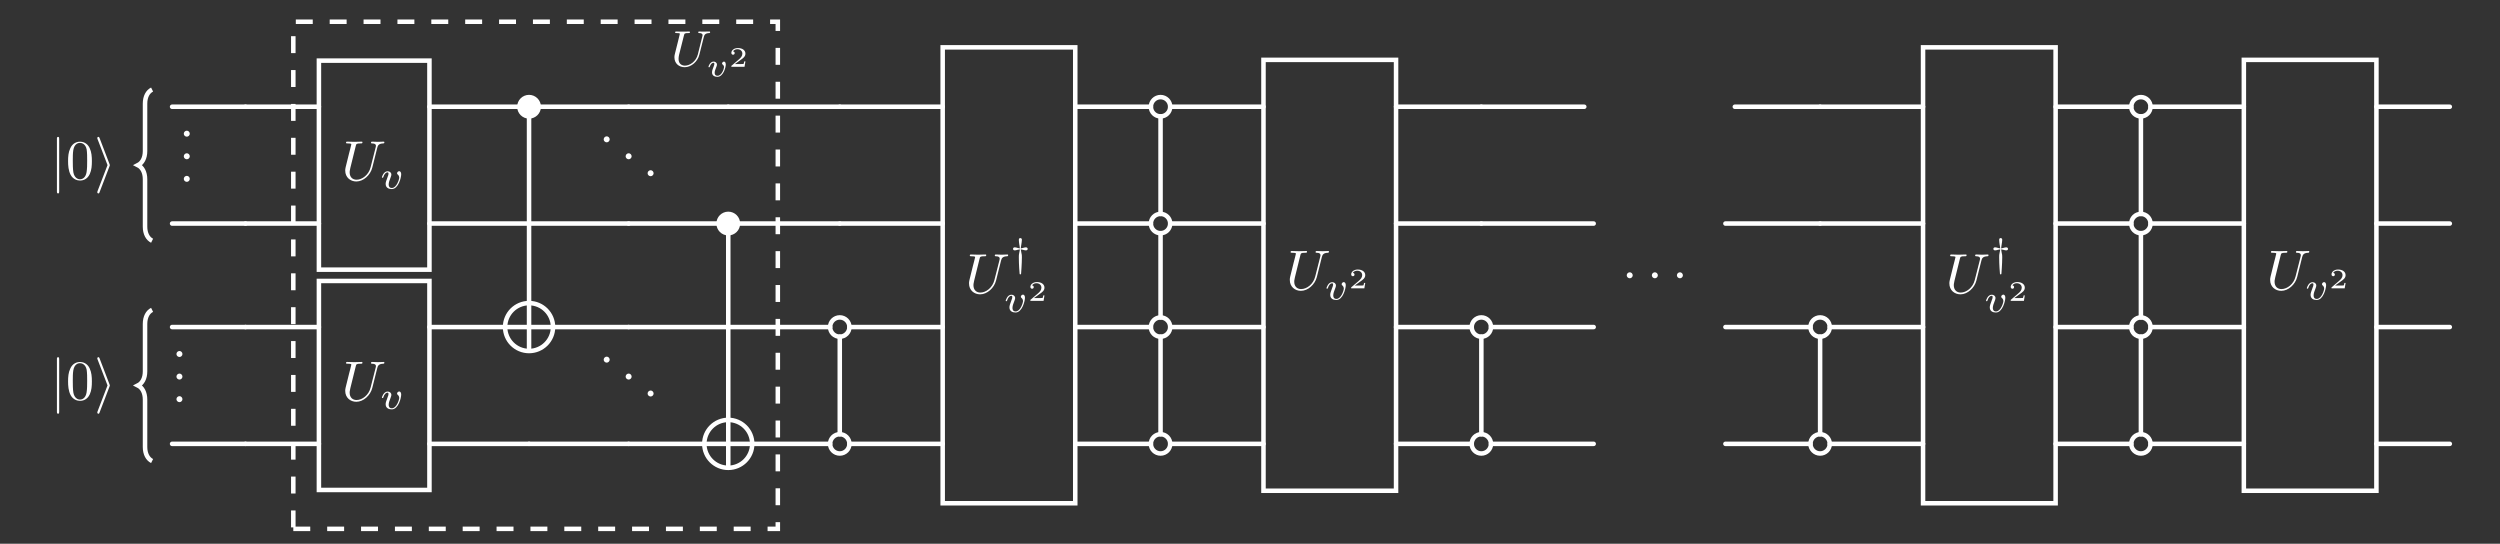 <?xml version="1.0" encoding="UTF-8" standalone="no"?>
<svg
   width="397.045pt"
   height="86.35pt"
   viewBox="0 0 397.045 86.35"
   version="1.2"
   id="svg457"
   sodipodi:docname="circuit_white.svg"
   inkscape:version="1.1.2 (0a00cf5339, 2022-02-04)"
   xmlns:inkscape="http://www.inkscape.org/namespaces/inkscape"
   xmlns:sodipodi="http://sodipodi.sourceforge.net/DTD/sodipodi-0.dtd"
   xmlns:xlink="http://www.w3.org/1999/xlink"
   xmlns="http://www.w3.org/2000/svg"
   xmlns:svg="http://www.w3.org/2000/svg">
  <rect x="0" y="0" width="397.045" height="86.35" fill="#333333" stroke="none"/>
  <sodipodi:namedview
     id="namedview459"
     pagecolor="#ffffff"
     bordercolor="#666666"
     borderopacity="1.0"
     inkscape:pageshadow="2"
     inkscape:pageopacity="0.0"
     inkscape:pagecheckerboard="0"
     inkscape:document-units="pt"
     showgrid="false"
     inkscape:zoom="2.6313137"
     inkscape:cx="264.88669"
     inkscape:cy="57.575802"
     inkscape:window-width="1920"
     inkscape:window-height="1016"
     inkscape:window-x="0"
     inkscape:window-y="0"
     inkscape:window-maximized="1"
     inkscape:current-layer="svg457" />
  <defs
     id="defs70">
    <g
       id="g56">
      <symbol
         overflow="visible"
         id="glyph0-0">
        <path
           style="stroke:none;"
           d=""
           id="path2" />
      </symbol>
      <symbol
         overflow="visible"
         id="glyph0-1">
        <path
           style="stroke:none;"
           d="M 1.719 -0.469 C 1.719 -0.734 1.5 -0.953 1.25 -0.953 C 0.984 -0.953 0.766 -0.734 0.766 -0.469 C 0.766 -0.219 0.984 0 1.25 0 C 1.5 0 1.719 -0.219 1.719 -0.469 Z M 1.719 -0.469 "
           id="path5" />
      </symbol>
      <symbol
         overflow="visible"
         id="glyph0-2">
        <path
           style="stroke:none;"
           d="M 4.125 -2.875 C 4.125 -3.594 4.078 -4.312 3.766 -4.969 C 3.359 -5.828 2.625 -5.969 2.25 -5.969 C 1.703 -5.969 1.047 -5.734 0.688 -4.906 C 0.391 -4.281 0.344 -3.594 0.344 -2.875 C 0.344 -2.203 0.391 -1.391 0.75 -0.703 C 1.141 0.016 1.797 0.203 2.234 0.203 C 2.719 0.203 3.406 0.016 3.797 -0.844 C 4.078 -1.469 4.125 -2.156 4.125 -2.875 Z M 2.234 0 C 1.891 0 1.359 -0.219 1.188 -1.078 C 1.094 -1.625 1.094 -2.453 1.094 -2.984 C 1.094 -3.547 1.094 -4.141 1.172 -4.625 C 1.344 -5.688 2.016 -5.781 2.234 -5.781 C 2.531 -5.781 3.125 -5.609 3.297 -4.734 C 3.375 -4.219 3.375 -3.547 3.375 -2.984 C 3.375 -2.312 3.375 -1.688 3.281 -1.125 C 3.141 -0.266 2.641 0 2.234 0 Z M 2.234 0 "
           id="path8" />
      </symbol>
      <symbol
         overflow="visible"
         id="glyph1-0">
        <path
           style="stroke:none;"
           d=""
           id="path11" />
      </symbol>
      <symbol
         overflow="visible"
         id="glyph1-1">
        <path
           style="stroke:none;"
           d="M 1.422 -6.406 C 1.422 -6.562 1.422 -6.734 1.25 -6.734 C 1.062 -6.734 1.062 -6.562 1.062 -6.406 L 1.062 1.922 C 1.062 2.078 1.062 2.25 1.25 2.25 C 1.422 2.25 1.422 2.078 1.422 1.922 Z M 1.422 -6.406 "
           id="path14" />
      </symbol>
      <symbol
         overflow="visible"
         id="glyph1-2">
        <path
           style="stroke:none;"
           d="M 2.453 -2.094 C 2.5 -2.203 2.5 -2.219 2.5 -2.25 C 2.5 -2.266 2.5 -2.281 2.453 -2.391 L 0.875 -6.516 C 0.828 -6.672 0.766 -6.734 0.672 -6.734 C 0.578 -6.734 0.5 -6.641 0.5 -6.547 C 0.5 -6.516 0.5 -6.5 0.531 -6.406 L 2.125 -2.25 L 0.531 1.906 C 0.5 2 0.5 2.016 0.5 2.062 C 0.5 2.156 0.578 2.25 0.672 2.25 C 0.797 2.25 0.828 2.156 0.859 2.062 Z M 2.453 -2.094 "
           id="path17" />
      </symbol>
      <symbol
         overflow="visible"
         id="glyph2-0">
        <path
           style="stroke:none;"
           d=""
           id="path20" />
      </symbol>
      <symbol
         overflow="visible"
         id="glyph2-1">
        <path
           style="stroke:none;"
           d="M 5.688 -5.188 C 5.781 -5.547 5.953 -5.828 6.656 -5.844 C 6.703 -5.844 6.812 -5.859 6.812 -6.031 C 6.812 -6.031 6.812 -6.125 6.703 -6.125 C 6.406 -6.125 6.094 -6.094 5.781 -6.094 C 5.484 -6.094 5.141 -6.125 4.859 -6.125 C 4.797 -6.125 4.688 -6.125 4.688 -5.953 C 4.688 -5.844 4.781 -5.844 4.859 -5.844 C 5.359 -5.844 5.469 -5.656 5.469 -5.453 C 5.469 -5.422 5.438 -5.297 5.438 -5.266 L 4.625 -2.062 C 4.328 -0.859 3.297 -0.078 2.391 -0.078 C 1.781 -0.078 1.297 -0.469 1.297 -1.25 C 1.297 -1.266 1.297 -1.547 1.406 -1.953 L 2.266 -5.438 C 2.344 -5.766 2.375 -5.844 3.016 -5.844 C 3.25 -5.844 3.328 -5.844 3.328 -6.031 C 3.328 -6.125 3.234 -6.125 3.203 -6.125 C 2.953 -6.125 2.312 -6.094 2.047 -6.094 C 1.797 -6.094 1.156 -6.125 0.891 -6.125 C 0.828 -6.125 0.719 -6.125 0.719 -5.953 C 0.719 -5.844 0.812 -5.844 0.984 -5.844 C 1 -5.844 1.172 -5.844 1.312 -5.828 C 1.484 -5.812 1.562 -5.797 1.562 -5.688 C 1.562 -5.625 1.469 -5.25 1.406 -5.047 L 1.203 -4.266 C 1.125 -3.906 0.703 -2.219 0.656 -2.047 C 0.594 -1.797 0.594 -1.656 0.594 -1.531 C 0.594 -0.438 1.422 0.203 2.359 0.203 C 3.484 0.203 4.594 -0.812 4.891 -2 Z M 5.688 -5.188 "
           id="path23" />
      </symbol>
      <symbol
         overflow="visible"
         id="glyph3-0">
        <path
           style="stroke:none;"
           d=""
           id="path26" />
      </symbol>
      <symbol
         overflow="visible"
         id="glyph3-1">
        <path
           style="stroke:none;"
           d="M 3.359 -2.281 C 3.359 -2.766 3.062 -2.781 3.047 -2.781 C 2.875 -2.781 2.703 -2.609 2.703 -2.438 C 2.703 -2.344 2.766 -2.281 2.812 -2.25 C 2.922 -2.156 3.047 -2 3.047 -1.75 C 3.047 -1.469 2.625 -0.109 1.875 -0.109 C 1.375 -0.109 1.375 -0.562 1.375 -0.672 C 1.375 -0.969 1.484 -1.312 1.719 -1.891 C 1.766 -2.031 1.797 -2.125 1.797 -2.234 C 1.797 -2.562 1.531 -2.766 1.203 -2.766 C 0.578 -2.766 0.297 -1.906 0.297 -1.812 C 0.297 -1.734 0.391 -1.734 0.406 -1.734 C 0.484 -1.734 0.5 -1.766 0.516 -1.828 C 0.672 -2.344 0.938 -2.594 1.188 -2.594 C 1.297 -2.594 1.344 -2.531 1.344 -2.375 C 1.344 -2.234 1.297 -2.094 1.234 -1.953 C 0.969 -1.25 0.891 -0.984 0.891 -0.766 C 0.891 -0.141 1.375 0.062 1.859 0.062 C 2.922 0.062 3.359 -1.766 3.359 -2.281 Z M 3.359 -2.281 "
           id="path29" />
      </symbol>
      <symbol
         overflow="visible"
         id="glyph4-0">
        <path
           style="stroke:none;"
           d=""
           id="path32" />
      </symbol>
      <symbol
         overflow="visible"
         id="glyph4-1">
        <path
           style="stroke:none;"
           d="M 1.719 -2.625 C 1.812 -2.609 1.875 -2.609 2.062 -2.562 C 2.266 -2.5 2.422 -2.469 2.531 -2.469 C 2.781 -2.469 2.812 -2.656 2.812 -2.703 C 2.812 -2.75 2.781 -2.953 2.531 -2.953 C 2.422 -2.953 2.266 -2.922 2.062 -2.859 C 1.875 -2.812 1.812 -2.797 1.719 -2.781 C 1.734 -3.016 1.781 -3.266 1.812 -3.469 C 1.828 -3.594 1.891 -3.906 1.891 -4.141 C 1.891 -4.328 1.797 -4.422 1.641 -4.422 C 1.516 -4.422 1.406 -4.359 1.406 -4.141 C 1.406 -3.922 1.453 -3.609 1.484 -3.391 C 1.5 -3.328 1.562 -3.016 1.562 -2.781 C 1.469 -2.797 1.406 -2.812 1.219 -2.859 C 1.031 -2.922 0.875 -2.953 0.75 -2.953 C 0.516 -2.953 0.484 -2.766 0.484 -2.703 C 0.484 -2.656 0.516 -2.469 0.75 -2.469 C 0.875 -2.469 1.031 -2.5 1.219 -2.562 C 1.406 -2.609 1.469 -2.609 1.562 -2.625 C 1.562 -2.469 1.516 -2.266 1.484 -2.141 C 1.406 -1.75 1.406 -1.703 1.406 -1.375 C 1.406 -0.156 1.516 1.125 1.531 1.25 C 1.547 1.312 1.562 1.344 1.641 1.344 C 1.734 1.344 1.75 1.312 1.766 1.219 C 1.766 1.219 1.812 0.672 1.828 0.281 C 1.859 -0.266 1.891 -0.828 1.891 -1.375 C 1.891 -1.703 1.891 -1.75 1.797 -2.141 C 1.797 -2.219 1.734 -2.469 1.719 -2.625 Z M 1.719 -2.625 "
           id="path35" />
      </symbol>
      <symbol
         overflow="visible"
         id="glyph5-0">
        <path
           style="stroke:none;"
           d=""
           id="path38" />
      </symbol>
      <symbol
         overflow="visible"
         id="glyph5-1">
        <path
           style="stroke:none;"
           d="M 2.641 -0.859 L 2.453 -0.859 C 2.438 -0.781 2.391 -0.5 2.328 -0.453 C 2.281 -0.438 1.906 -0.438 1.844 -0.438 L 0.969 -0.438 C 1.266 -0.656 1.594 -0.906 1.859 -1.078 C 2.266 -1.359 2.641 -1.625 2.641 -2.094 C 2.641 -2.672 2.094 -2.984 1.453 -2.984 C 0.859 -2.984 0.406 -2.641 0.406 -2.203 C 0.406 -1.969 0.609 -1.922 0.672 -1.922 C 0.797 -1.922 0.938 -2 0.938 -2.188 C 0.938 -2.344 0.812 -2.438 0.672 -2.453 C 0.797 -2.656 1.062 -2.797 1.359 -2.797 C 1.797 -2.797 2.156 -2.531 2.156 -2.094 C 2.156 -1.719 1.906 -1.422 1.562 -1.141 L 0.469 -0.203 C 0.422 -0.172 0.406 -0.172 0.406 -0.141 L 0.406 0 L 2.5 0 Z M 2.641 -0.859 "
           id="path41" />
      </symbol>
      <symbol
         overflow="visible"
         id="glyph6-0">
        <path
           style="stroke:none;"
           d=""
           id="path44" />
      </symbol>
      <symbol
         overflow="visible"
         id="glyph6-1">
        <path
           style="stroke:none;"
           d="M 5.234 -4.641 C 5.312 -4.969 5.469 -5.234 6.094 -5.25 C 6.141 -5.25 6.234 -5.266 6.234 -5.406 C 6.234 -5.469 6.188 -5.5 6.125 -5.5 C 5.953 -5.5 5.5 -5.484 5.328 -5.484 C 5.125 -5.484 5.109 -5.484 4.906 -5.484 C 4.781 -5.484 4.609 -5.5 4.484 -5.5 C 4.453 -5.5 4.344 -5.5 4.344 -5.359 C 4.344 -5.25 4.438 -5.25 4.484 -5.25 C 4.797 -5.25 5.031 -5.172 5.031 -4.906 C 5.031 -4.875 5 -4.75 5 -4.75 L 4.281 -1.859 C 4 -0.75 3.031 -0.078 2.219 -0.078 C 1.812 -0.078 1.219 -0.297 1.219 -1.141 C 1.219 -1.359 1.25 -1.562 1.297 -1.781 L 2.078 -4.891 C 2.156 -5.188 2.172 -5.25 2.812 -5.25 C 2.938 -5.25 3.031 -5.25 3.031 -5.406 C 3.031 -5.469 2.969 -5.5 2.906 -5.5 L 2.391 -5.484 C 2.156 -5.484 2.141 -5.484 1.875 -5.484 C 1.625 -5.484 1.609 -5.484 1.359 -5.484 C 1.203 -5.5 0.984 -5.5 0.844 -5.5 C 0.797 -5.5 0.672 -5.5 0.672 -5.359 C 0.672 -5.25 0.766 -5.25 0.922 -5.25 C 0.953 -5.25 1.094 -5.25 1.219 -5.234 C 1.375 -5.219 1.422 -5.203 1.422 -5.125 C 1.422 -5.078 1.344 -4.781 1.297 -4.609 L 1.125 -3.906 C 1.047 -3.594 0.656 -2.078 0.625 -1.906 C 0.562 -1.656 0.562 -1.562 0.562 -1.391 C 0.562 -0.453 1.25 0.172 2.203 0.172 C 3.25 0.172 4.266 -0.75 4.516 -1.797 Z M 5.234 -4.641 "
           id="path47" />
      </symbol>
      <symbol
         overflow="visible"
         id="glyph7-0">
        <path
           style="stroke:none;"
           d=""
           id="path50" />
      </symbol>
      <symbol
         overflow="visible"
         id="glyph7-1">
        <path
           style="stroke:none;"
           d="M 3.078 -1.922 C 3.078 -2.312 2.859 -2.375 2.797 -2.375 C 2.641 -2.375 2.484 -2.203 2.484 -2.078 C 2.484 -1.984 2.562 -1.922 2.594 -1.891 C 2.703 -1.812 2.797 -1.688 2.797 -1.484 C 2.797 -1.203 2.406 -0.125 1.781 -0.125 C 1.312 -0.125 1.312 -0.5 1.312 -0.609 C 1.312 -0.828 1.391 -1.078 1.625 -1.656 C 1.656 -1.766 1.672 -1.812 1.672 -1.906 C 1.672 -2.203 1.406 -2.375 1.141 -2.375 C 0.594 -2.375 0.328 -1.656 0.328 -1.547 C 0.328 -1.516 0.344 -1.469 0.422 -1.469 C 0.5 -1.469 0.516 -1.5 0.531 -1.547 C 0.688 -2.062 0.969 -2.188 1.125 -2.188 C 1.219 -2.188 1.266 -2.125 1.266 -2 C 1.266 -1.891 1.188 -1.703 1.141 -1.562 C 0.891 -0.938 0.891 -0.781 0.891 -0.672 C 0.891 -0.094 1.375 0.047 1.75 0.047 C 2.656 0.047 3.078 -1.391 3.078 -1.922 Z M 3.078 -1.922 "
           id="path53" />
      </symbol>
    </g>
    <clipPath
       id="clip1">
      <path
         d="M 80 48 L 88 48 L 88 56 L 80 56 Z M 80 48 "
         id="path58" />
    </clipPath>
    <clipPath
       id="clip2">
      <path
         d="M 87.828 51.941 C 87.828 49.84 86.125 48.137 84.023 48.137 C 81.922 48.137 80.219 49.84 80.219 51.941 C 80.219 54.043 81.922 55.746 84.023 55.746 C 86.125 55.746 87.828 54.043 87.828 51.941 Z M 87.828 51.941 "
         id="path61" />
    </clipPath>
    <clipPath
       id="clip3">
      <path
         d="M 111 66 L 120 66 L 120 75 L 111 75 Z M 111 66 "
         id="path64" />
    </clipPath>
    <clipPath
       id="clip4">
      <path
         d="M 119.465 70.492 C 119.465 68.391 117.762 66.688 115.66 66.688 C 113.562 66.688 111.859 68.391 111.859 70.492 C 111.859 72.594 113.562 74.297 115.66 74.297 C 117.762 74.297 119.465 72.594 119.465 70.492 Z M 119.465 70.492 "
         id="path67" />
    </clipPath>
  </defs>
  <g
     id="surface2139">
    <path
       style="fill:none;stroke-width:0.797;stroke-linecap:round;stroke-linejoin:miter;stroke:rgb(100%,100%,100%);stroke-opacity:1;stroke-miterlimit:10;"
       d="M -188.017 29.744 L -200.968 29.744 "
       transform="matrix(0.9,0,0,-0.9,208.203,43.723)"
       id="path72" />
    <g
       style="fill:rgb(100%,100%,100%);fill-opacity:1;"
       id="g76">
      <use
         xlink:href="#glyph0-1"
         x="28.422"
         y="21.708"
         id="use74" />
    </g>
    <g
       style="fill:rgb(100%,100%,100%);fill-opacity:1;"
       id="g80">
      <use
         xlink:href="#glyph0-1"
         x="28.422"
         y="25.295"
         id="use78" />
    </g>
    <g
       style="fill:rgb(100%,100%,100%);fill-opacity:1;"
       id="g84">
      <use
         xlink:href="#glyph0-1"
         x="28.422"
         y="28.881"
         id="use82" />
    </g>
    <path
       style="fill:none;stroke-width:0.797;stroke-linecap:round;stroke-linejoin:miter;stroke:rgb(100%,100%,100%);stroke-opacity:1;stroke-miterlimit:10;"
       d="M -175.061 29.744 L -188.017 29.744 "
       transform="matrix(0.9,0,0,-0.9,208.203,43.723)"
       id="path86" />
    <path
       style="fill:none;stroke-width:0.797;stroke-linecap:round;stroke-linejoin:miter;stroke:rgb(100%,100%,100%);stroke-opacity:1;stroke-miterlimit:10;"
       d="M -137.978 28.043 L -137.978 -4.904 "
       transform="matrix(0.9,0,0,-0.9,208.203,43.723)"
       id="path88" />
    <path
       style="fill:none;stroke-width:0.797;stroke-linecap:round;stroke-linejoin:miter;stroke:rgb(100%,100%,100%);stroke-opacity:1;stroke-miterlimit:10;"
       d="M -139.679 29.744 L -155.556 29.744 "
       transform="matrix(0.9,0,0,-0.9,208.203,43.723)"
       id="path90" />
    <path
       style="fill:none;stroke-width:0.797;stroke-linecap:round;stroke-linejoin:miter;stroke:rgb(100%,100%,100%);stroke-opacity:1;stroke-miterlimit:10;"
       d="M -120.404 29.744 L -136.281 29.744 "
       transform="matrix(0.9,0,0,-0.9,208.203,43.723)"
       id="path92" />
    <g
       style="fill:rgb(100%,100%,100%);fill-opacity:1;"
       id="g96">
      <use
         xlink:href="#glyph0-1"
         x="95.11"
         y="22.605"
         id="use94" />
    </g>
    <g
       style="fill:rgb(100%,100%,100%);fill-opacity:1;"
       id="g100">
      <use
         xlink:href="#glyph0-1"
         x="98.597"
         y="25.295"
         id="use98" />
    </g>
    <g
       style="fill:rgb(100%,100%,100%);fill-opacity:1;"
       id="g104">
      <use
         xlink:href="#glyph0-1"
         x="102.085"
         y="27.985"
         id="use102" />
    </g>
    <path
       style="fill:none;stroke-width:0.797;stroke-linecap:round;stroke-linejoin:miter;stroke:rgb(100%,100%,100%);stroke-opacity:1;stroke-miterlimit:10;"
       d="M -102.826 29.744 L -120.404 29.744 "
       transform="matrix(0.9,0,0,-0.9,208.203,43.723)"
       id="path106" />
    <path
       style="fill:none;stroke-width:0.797;stroke-linecap:round;stroke-linejoin:miter;stroke:rgb(100%,100%,100%);stroke-opacity:1;stroke-miterlimit:10;"
       d="M -83.147 29.744 L -102.826 29.744 "
       transform="matrix(0.9,0,0,-0.9,208.203,43.723)"
       id="path108" />
    <path
       style="fill:none;stroke-width:0.797;stroke-linecap:round;stroke-linejoin:miter;stroke:rgb(100%,100%,100%);stroke-opacity:1;stroke-miterlimit:10;"
       d="M -64.987 29.744 L -83.147 29.744 "
       transform="matrix(0.9,0,0,-0.9,208.203,43.723)"
       id="path110" />
    <path
       style="fill:none;stroke-width:0.797;stroke-linecap:round;stroke-linejoin:miter;stroke:rgb(100%,100%,100%);stroke-opacity:1;stroke-miterlimit:10;"
       d="M -26.541 28.043 L -26.541 10.834 "
       transform="matrix(0.9,0,0,-0.9,208.203,43.723)"
       id="path112" />
    <path
       style="fill:none;stroke-width:0.797;stroke-linecap:round;stroke-linejoin:miter;stroke:rgb(100%,100%,100%);stroke-opacity:1;stroke-miterlimit:10;"
       d="M -28.243 29.744 L -41.593 29.744 "
       transform="matrix(0.9,0,0,-0.9,208.203,43.723)"
       id="path114" />
    <path
       style="fill:none;stroke-width:0.797;stroke-linecap:round;stroke-linejoin:miter;stroke:rgb(100%,100%,100%);stroke-opacity:1;stroke-miterlimit:10;"
       d="M -8.377 29.744 L -24.84 29.744 "
       transform="matrix(0.9,0,0,-0.9,208.203,43.723)"
       id="path116" />
    <path
       style="fill:none;stroke-width:0.797;stroke-linecap:round;stroke-linejoin:miter;stroke:rgb(100%,100%,100%);stroke-opacity:1;stroke-miterlimit:10;"
       d="M 30.069 29.744 L 15.017 29.744 "
       transform="matrix(0.9,0,0,-0.9,208.203,43.723)"
       id="path118" />
    <path
       style="fill:none;stroke-width:0.797;stroke-linecap:round;stroke-linejoin:miter;stroke:rgb(100%,100%,100%);stroke-opacity:1;stroke-miterlimit:10;"
       d="M 48.229 29.744 L 30.069 29.744 "
       transform="matrix(0.9,0,0,-0.9,208.203,43.723)"
       id="path120" />
    <path
       style="fill:none;stroke-width:0.797;stroke-linecap:round;stroke-linejoin:miter;stroke:rgb(100%,100%,100%);stroke-opacity:1;stroke-miterlimit:10;"
       d="M 89.848 29.744 L 74.8 29.744 "
       transform="matrix(0.9,0,0,-0.9,208.203,43.723)"
       id="path122" />
    <path
       style="fill:none;stroke-width:0.797;stroke-linecap:round;stroke-linejoin:miter;stroke:rgb(100%,100%,100%);stroke-opacity:1;stroke-miterlimit:10;"
       d="M 108.012 29.744 L 89.848 29.744 "
       transform="matrix(0.9,0,0,-0.9,208.203,43.723)"
       id="path124" />
    <path
       style="fill:none;stroke-width:0.797;stroke-linecap:round;stroke-linejoin:miter;stroke:rgb(100%,100%,100%);stroke-opacity:1;stroke-miterlimit:10;"
       d="M 146.458 28.043 L 146.458 10.834 "
       transform="matrix(0.9,0,0,-0.9,208.203,43.723)"
       id="path126" />
    <path
       style="fill:none;stroke-width:0.797;stroke-linecap:round;stroke-linejoin:miter;stroke:rgb(100%,100%,100%);stroke-opacity:1;stroke-miterlimit:10;"
       d="M 144.757 29.744 L 131.406 29.744 "
       transform="matrix(0.9,0,0,-0.9,208.203,43.723)"
       id="path128" />
    <path
       style="fill:none;stroke-width:0.797;stroke-linecap:round;stroke-linejoin:miter;stroke:rgb(100%,100%,100%);stroke-opacity:1;stroke-miterlimit:10;"
       d="M 164.622 29.744 L 148.159 29.744 "
       transform="matrix(0.9,0,0,-0.9,208.203,43.723)"
       id="path130" />
    <path
       style="fill:none;stroke-width:0.797;stroke-linecap:round;stroke-linejoin:miter;stroke:rgb(100%,100%,100%);stroke-opacity:1;stroke-miterlimit:10;"
       d="M 200.967 29.744 L 188.016 29.744 "
       transform="matrix(0.9,0,0,-0.9,208.203,43.723)"
       id="path132" />
    <path
       style="fill:none;stroke-width:0.797;stroke-linecap:round;stroke-linejoin:miter;stroke:rgb(100%,100%,100%);stroke-opacity:1;stroke-miterlimit:10;"
       d="M -188.017 9.132 L -200.968 9.132 "
       transform="matrix(0.9,0,0,-0.9,208.203,43.723)"
       id="path134" />
    <path
       style="fill:none;stroke-width:0.797;stroke-linecap:round;stroke-linejoin:miter;stroke:rgb(100%,100%,100%);stroke-opacity:1;stroke-miterlimit:10;"
       d="M -175.061 9.132 L -188.017 9.132 "
       transform="matrix(0.9,0,0,-0.9,208.203,43.723)"
       id="path136" />
    <path
       style="fill:none;stroke-width:0.797;stroke-linecap:round;stroke-linejoin:miter;stroke:rgb(100%,100%,100%);stroke-opacity:1;stroke-miterlimit:10;"
       d="M -137.978 9.132 L -155.556 9.132 "
       transform="matrix(0.9,0,0,-0.9,208.203,43.723)"
       id="path138" />
    <path
       style="fill:none;stroke-width:0.797;stroke-linecap:round;stroke-linejoin:miter;stroke:rgb(100%,100%,100%);stroke-opacity:1;stroke-miterlimit:10;"
       d="M -120.404 9.132 L -137.978 9.132 "
       transform="matrix(0.9,0,0,-0.9,208.203,43.723)"
       id="path140" />
    <path
       style="fill:none;stroke-width:0.797;stroke-linecap:round;stroke-linejoin:miter;stroke:rgb(100%,100%,100%);stroke-opacity:1;stroke-miterlimit:10;"
       d="M -102.826 7.431 L -102.826 -25.516 "
       transform="matrix(0.9,0,0,-0.9,208.203,43.723)"
       id="path142" />
    <path
       style="fill:none;stroke-width:0.797;stroke-linecap:round;stroke-linejoin:miter;stroke:rgb(100%,100%,100%);stroke-opacity:1;stroke-miterlimit:10;"
       d="M -104.527 9.132 L -120.404 9.132 "
       transform="matrix(0.9,0,0,-0.9,208.203,43.723)"
       id="path144" />
    <path
       style="fill:none;stroke-width:0.797;stroke-linecap:round;stroke-linejoin:miter;stroke:rgb(100%,100%,100%);stroke-opacity:1;stroke-miterlimit:10;"
       d="M -83.147 9.132 L -101.125 9.132 "
       transform="matrix(0.9,0,0,-0.9,208.203,43.723)"
       id="path146" />
    <path
       style="fill:none;stroke-width:0.797;stroke-linecap:round;stroke-linejoin:miter;stroke:rgb(100%,100%,100%);stroke-opacity:1;stroke-miterlimit:10;"
       d="M -64.987 9.132 L -83.147 9.132 "
       transform="matrix(0.9,0,0,-0.9,208.203,43.723)"
       id="path148" />
    <path
       style="fill:none;stroke-width:0.797;stroke-linecap:round;stroke-linejoin:miter;stroke:rgb(100%,100%,100%);stroke-opacity:1;stroke-miterlimit:10;"
       d="M -26.541 7.431 L -26.541 -7.43 "
       transform="matrix(0.9,0,0,-0.9,208.203,43.723)"
       id="path150" />
    <path
       style="fill:none;stroke-width:0.797;stroke-linecap:round;stroke-linejoin:miter;stroke:rgb(100%,100%,100%);stroke-opacity:1;stroke-miterlimit:10;"
       d="M -28.243 9.132 L -41.593 9.132 "
       transform="matrix(0.9,0,0,-0.9,208.203,43.723)"
       id="path152" />
    <path
       style="fill:none;stroke-width:0.797;stroke-linecap:round;stroke-linejoin:miter;stroke:rgb(100%,100%,100%);stroke-opacity:1;stroke-miterlimit:10;"
       d="M -8.377 9.132 L -24.84 9.132 "
       transform="matrix(0.9,0,0,-0.9,208.203,43.723)"
       id="path154" />
    <path
       style="fill:none;stroke-width:0.797;stroke-linecap:round;stroke-linejoin:miter;stroke:rgb(100%,100%,100%);stroke-opacity:1;stroke-miterlimit:10;"
       d="M 30.069 9.132 L 15.017 9.132 "
       transform="matrix(0.9,0,0,-0.9,208.203,43.723)"
       id="path156" />
    <path
       style="fill:none;stroke-width:0.797;stroke-linecap:round;stroke-linejoin:miter;stroke:rgb(100%,100%,100%);stroke-opacity:1;stroke-miterlimit:10;"
       d="M 49.891 9.132 L 30.069 9.132 "
       transform="matrix(0.9,0,0,-0.9,208.203,43.723)"
       id="path158" />
    <path
       style="fill:none;stroke-width:0.797;stroke-linecap:round;stroke-linejoin:miter;stroke:rgb(100%,100%,100%);stroke-opacity:1;stroke-miterlimit:10;"
       d="M 89.848 9.132 L 73.138 9.132 "
       transform="matrix(0.9,0,0,-0.9,208.203,43.723)"
       id="path160" />
    <path
       style="fill:none;stroke-width:0.797;stroke-linecap:round;stroke-linejoin:miter;stroke:rgb(100%,100%,100%);stroke-opacity:1;stroke-miterlimit:10;"
       d="M 108.012 9.132 L 89.848 9.132 "
       transform="matrix(0.9,0,0,-0.9,208.203,43.723)"
       id="path162" />
    <path
       style="fill:none;stroke-width:0.797;stroke-linecap:round;stroke-linejoin:miter;stroke:rgb(100%,100%,100%);stroke-opacity:1;stroke-miterlimit:10;"
       d="M 146.458 7.431 L 146.458 -7.43 "
       transform="matrix(0.9,0,0,-0.9,208.203,43.723)"
       id="path164" />
    <path
       style="fill:none;stroke-width:0.797;stroke-linecap:round;stroke-linejoin:miter;stroke:rgb(100%,100%,100%);stroke-opacity:1;stroke-miterlimit:10;"
       d="M 144.757 9.132 L 131.406 9.132 "
       transform="matrix(0.9,0,0,-0.9,208.203,43.723)"
       id="path166" />
    <path
       style="fill:none;stroke-width:0.797;stroke-linecap:round;stroke-linejoin:miter;stroke:rgb(100%,100%,100%);stroke-opacity:1;stroke-miterlimit:10;"
       d="M 164.622 9.132 L 148.159 9.132 "
       transform="matrix(0.9,0,0,-0.9,208.203,43.723)"
       id="path168" />
    <path
       style="fill:none;stroke-width:0.797;stroke-linecap:round;stroke-linejoin:miter;stroke:rgb(100%,100%,100%);stroke-opacity:1;stroke-miterlimit:10;"
       d="M 200.967 9.132 L 188.016 9.132 "
       transform="matrix(0.9,0,0,-0.9,208.203,43.723)"
       id="path170" />
    <path
       style="fill:none;stroke-width:0.797;stroke-linecap:round;stroke-linejoin:miter;stroke:rgb(100%,100%,100%);stroke-opacity:1;stroke-miterlimit:10;"
       d="M -188.017 -9.131 L -200.968 -9.131 "
       transform="matrix(0.9,0,0,-0.9,208.203,43.723)"
       id="path172" />
    <g
       style="fill:rgb(100%,100%,100%);fill-opacity:1;"
       id="g176">
      <use
         xlink:href="#glyph0-1"
         x="27.257"
         y="56.697"
         id="use174" />
    </g>
    <g
       style="fill:rgb(100%,100%,100%);fill-opacity:1;"
       id="g180">
      <use
         xlink:href="#glyph0-1"
         x="27.257"
         y="60.283"
         id="use178" />
    </g>
    <g
       style="fill:rgb(100%,100%,100%);fill-opacity:1;"
       id="g184">
      <use
         xlink:href="#glyph0-1"
         x="27.257"
         y="63.87"
         id="use182" />
    </g>
    <path
       style="fill:none;stroke-width:0.797;stroke-linecap:round;stroke-linejoin:miter;stroke:rgb(100%,100%,100%);stroke-opacity:1;stroke-miterlimit:10;"
       d="M -175.061 -9.131 L -188.017 -9.131 "
       transform="matrix(0.9,0,0,-0.9,208.203,43.723)"
       id="path186" />
    <path
       style="fill:none;stroke-width:0.797;stroke-linecap:round;stroke-linejoin:miter;stroke:rgb(100%,100%,100%);stroke-opacity:1;stroke-miterlimit:10;"
       d="M -142.205 -9.131 L -155.556 -9.131 "
       transform="matrix(0.9,0,0,-0.9,208.203,43.723)"
       id="path188" />
    <path
       style="fill:none;stroke-width:0.797;stroke-linecap:round;stroke-linejoin:miter;stroke:rgb(100%,100%,100%);stroke-opacity:1;stroke-miterlimit:10;"
       d="M -120.404 -9.131 L -133.755 -9.131 "
       transform="matrix(0.9,0,0,-0.9,208.203,43.723)"
       id="path190" />
    <g
       style="fill:rgb(100%,100%,100%);fill-opacity:1;"
       id="g194">
      <use
         xlink:href="#glyph0-1"
         x="95.11"
         y="57.594"
         id="use192" />
    </g>
    <g
       style="fill:rgb(100%,100%,100%);fill-opacity:1;"
       id="g198">
      <use
         xlink:href="#glyph0-1"
         x="98.597"
         y="60.283"
         id="use196" />
    </g>
    <g
       style="fill:rgb(100%,100%,100%);fill-opacity:1;"
       id="g202">
      <use
         xlink:href="#glyph0-1"
         x="102.085"
         y="62.973"
         id="use200" />
    </g>
    <path
       style="fill:none;stroke-width:0.797;stroke-linecap:round;stroke-linejoin:miter;stroke:rgb(100%,100%,100%);stroke-opacity:1;stroke-miterlimit:10;"
       d="M -102.826 -9.131 L -120.404 -9.131 "
       transform="matrix(0.9,0,0,-0.9,208.203,43.723)"
       id="path204" />
    <path
       style="fill:none;stroke-width:0.797;stroke-linecap:round;stroke-linejoin:miter;stroke:rgb(100%,100%,100%);stroke-opacity:1;stroke-miterlimit:10;"
       d="M -83.147 -10.833 L -83.147 -28.042 "
       transform="matrix(0.9,0,0,-0.9,208.203,43.723)"
       id="path206" />
    <path
       style="fill:none;stroke-width:0.797;stroke-linecap:round;stroke-linejoin:miter;stroke:rgb(100%,100%,100%);stroke-opacity:1;stroke-miterlimit:10;"
       d="M -84.849 -9.131 L -102.826 -9.131 "
       transform="matrix(0.9,0,0,-0.9,208.203,43.723)"
       id="path208" />
    <path
       style="fill:none;stroke-width:0.797;stroke-linecap:round;stroke-linejoin:miter;stroke:rgb(100%,100%,100%);stroke-opacity:1;stroke-miterlimit:10;"
       d="M -64.987 -9.131 L -81.45 -9.131 "
       transform="matrix(0.9,0,0,-0.9,208.203,43.723)"
       id="path210" />
    <path
       style="fill:none;stroke-width:0.797;stroke-linecap:round;stroke-linejoin:miter;stroke:rgb(100%,100%,100%);stroke-opacity:1;stroke-miterlimit:10;"
       d="M -26.541 -10.833 L -26.541 -28.042 "
       transform="matrix(0.9,0,0,-0.9,208.203,43.723)"
       id="path212" />
    <path
       style="fill:none;stroke-width:0.797;stroke-linecap:round;stroke-linejoin:miter;stroke:rgb(100%,100%,100%);stroke-opacity:1;stroke-miterlimit:10;"
       d="M -28.243 -9.131 L -41.593 -9.131 "
       transform="matrix(0.9,0,0,-0.9,208.203,43.723)"
       id="path214" />
    <path
       style="fill:none;stroke-width:0.797;stroke-linecap:round;stroke-linejoin:miter;stroke:rgb(100%,100%,100%);stroke-opacity:1;stroke-miterlimit:10;"
       d="M -8.377 -9.131 L -24.84 -9.131 "
       transform="matrix(0.9,0,0,-0.9,208.203,43.723)"
       id="path216" />
    <path
       style="fill:none;stroke-width:0.797;stroke-linecap:round;stroke-linejoin:miter;stroke:rgb(100%,100%,100%);stroke-opacity:1;stroke-miterlimit:10;"
       d="M 30.069 -10.833 L 30.069 -28.042 "
       transform="matrix(0.9,0,0,-0.9,208.203,43.723)"
       id="path218" />
    <path
       style="fill:none;stroke-width:0.797;stroke-linecap:round;stroke-linejoin:miter;stroke:rgb(100%,100%,100%);stroke-opacity:1;stroke-miterlimit:10;"
       d="M 28.368 -9.131 L 15.017 -9.131 "
       transform="matrix(0.9,0,0,-0.9,208.203,43.723)"
       id="path220" />
    <path
       style="fill:none;stroke-width:0.797;stroke-linecap:round;stroke-linejoin:miter;stroke:rgb(100%,100%,100%);stroke-opacity:1;stroke-miterlimit:10;"
       d="M 49.891 -9.131 L 31.77 -9.131 "
       transform="matrix(0.9,0,0,-0.9,208.203,43.723)"
       id="path222" />
    <path
       style="fill:none;stroke-width:0.797;stroke-linecap:round;stroke-linejoin:miter;stroke:rgb(100%,100%,100%);stroke-opacity:1;stroke-miterlimit:10;"
       d="M 89.848 -10.833 L 89.848 -28.042 "
       transform="matrix(0.9,0,0,-0.9,208.203,43.723)"
       id="path224" />
    <path
       style="fill:none;stroke-width:0.797;stroke-linecap:round;stroke-linejoin:miter;stroke:rgb(100%,100%,100%);stroke-opacity:1;stroke-miterlimit:10;"
       d="M 88.146 -9.131 L 73.138 -9.131 "
       transform="matrix(0.9,0,0,-0.9,208.203,43.723)"
       id="path226" />
    <path
       style="fill:none;stroke-width:0.797;stroke-linecap:round;stroke-linejoin:miter;stroke:rgb(100%,100%,100%);stroke-opacity:1;stroke-miterlimit:10;"
       d="M 108.012 -9.131 L 91.549 -9.131 "
       transform="matrix(0.9,0,0,-0.9,208.203,43.723)"
       id="path228" />
    <path
       style="fill:none;stroke-width:0.797;stroke-linecap:round;stroke-linejoin:miter;stroke:rgb(100%,100%,100%);stroke-opacity:1;stroke-miterlimit:10;"
       d="M 146.458 -10.833 L 146.458 -28.042 "
       transform="matrix(0.9,0,0,-0.9,208.203,43.723)"
       id="path230" />
    <path
       style="fill:none;stroke-width:0.797;stroke-linecap:round;stroke-linejoin:miter;stroke:rgb(100%,100%,100%);stroke-opacity:1;stroke-miterlimit:10;"
       d="M 144.757 -9.131 L 131.406 -9.131 "
       transform="matrix(0.9,0,0,-0.9,208.203,43.723)"
       id="path232" />
    <path
       style="fill:none;stroke-width:0.797;stroke-linecap:round;stroke-linejoin:miter;stroke:rgb(100%,100%,100%);stroke-opacity:1;stroke-miterlimit:10;"
       d="M 164.622 -9.131 L 148.159 -9.131 "
       transform="matrix(0.9,0,0,-0.9,208.203,43.723)"
       id="path234" />
    <path
       style="fill:none;stroke-width:0.797;stroke-linecap:round;stroke-linejoin:miter;stroke:rgb(100%,100%,100%);stroke-opacity:1;stroke-miterlimit:10;"
       d="M 200.967 -9.131 L 188.016 -9.131 "
       transform="matrix(0.9,0,0,-0.9,208.203,43.723)"
       id="path236" />
    <path
       style="fill:none;stroke-width:0.797;stroke-linecap:round;stroke-linejoin:miter;stroke:rgb(100%,100%,100%);stroke-opacity:1;stroke-miterlimit:10;"
       d="M -188.017 -29.743 L -200.968 -29.743 "
       transform="matrix(0.9,0,0,-0.9,208.203,43.723)"
       id="path238" />
    <path
       style="fill:none;stroke-width:0.797;stroke-linecap:round;stroke-linejoin:miter;stroke:rgb(100%,100%,100%);stroke-opacity:1;stroke-miterlimit:10;"
       d="M -175.061 -29.743 L -188.017 -29.743 "
       transform="matrix(0.9,0,0,-0.9,208.203,43.723)"
       id="path240" />
    <path
       style="fill:none;stroke-width:0.797;stroke-linecap:round;stroke-linejoin:miter;stroke:rgb(100%,100%,100%);stroke-opacity:1;stroke-miterlimit:10;"
       d="M -137.978 -29.743 L -155.556 -29.743 "
       transform="matrix(0.9,0,0,-0.9,208.203,43.723)"
       id="path242" />
    <path
       style="fill:none;stroke-width:0.797;stroke-linecap:round;stroke-linejoin:miter;stroke:rgb(100%,100%,100%);stroke-opacity:1;stroke-miterlimit:10;"
       d="M -120.404 -29.743 L -137.978 -29.743 "
       transform="matrix(0.9,0,0,-0.9,208.203,43.723)"
       id="path244" />
    <path
       style="fill:none;stroke-width:0.797;stroke-linecap:round;stroke-linejoin:miter;stroke:rgb(100%,100%,100%);stroke-opacity:1;stroke-miterlimit:10;"
       d="M -107.053 -29.743 L -120.404 -29.743 "
       transform="matrix(0.9,0,0,-0.9,208.203,43.723)"
       id="path246" />
    <path
       style="fill:none;stroke-width:0.797;stroke-linecap:round;stroke-linejoin:miter;stroke:rgb(100%,100%,100%);stroke-opacity:1;stroke-miterlimit:10;"
       d="M -84.849 -29.743 L -98.599 -29.743 "
       transform="matrix(0.9,0,0,-0.9,208.203,43.723)"
       id="path248" />
    <path
       style="fill:none;stroke-width:0.797;stroke-linecap:round;stroke-linejoin:miter;stroke:rgb(100%,100%,100%);stroke-opacity:1;stroke-miterlimit:10;"
       d="M -64.987 -29.743 L -81.45 -29.743 "
       transform="matrix(0.9,0,0,-0.9,208.203,43.723)"
       id="path250" />
    <path
       style="fill:none;stroke-width:0.797;stroke-linecap:round;stroke-linejoin:miter;stroke:rgb(100%,100%,100%);stroke-opacity:1;stroke-miterlimit:10;"
       d="M -28.243 -29.743 L -41.593 -29.743 "
       transform="matrix(0.9,0,0,-0.9,208.203,43.723)"
       id="path252" />
    <path
       style="fill:none;stroke-width:0.797;stroke-linecap:round;stroke-linejoin:miter;stroke:rgb(100%,100%,100%);stroke-opacity:1;stroke-miterlimit:10;"
       d="M -8.377 -29.743 L -24.84 -29.743 "
       transform="matrix(0.9,0,0,-0.9,208.203,43.723)"
       id="path254" />
    <path
       style="fill:none;stroke-width:0.797;stroke-linecap:round;stroke-linejoin:miter;stroke:rgb(100%,100%,100%);stroke-opacity:1;stroke-miterlimit:10;"
       d="M 28.368 -29.743 L 15.017 -29.743 "
       transform="matrix(0.9,0,0,-0.9,208.203,43.723)"
       id="path256" />
    <path
       style="fill:none;stroke-width:0.797;stroke-linecap:round;stroke-linejoin:miter;stroke:rgb(100%,100%,100%);stroke-opacity:1;stroke-miterlimit:10;"
       d="M 49.891 -29.743 L 31.77 -29.743 "
       transform="matrix(0.9,0,0,-0.9,208.203,43.723)"
       id="path258" />
    <path
       style="fill:none;stroke-width:0.797;stroke-linecap:round;stroke-linejoin:miter;stroke:rgb(100%,100%,100%);stroke-opacity:1;stroke-miterlimit:10;"
       d="M 88.146 -29.743 L 73.138 -29.743 "
       transform="matrix(0.9,0,0,-0.9,208.203,43.723)"
       id="path260" />
    <path
       style="fill:none;stroke-width:0.797;stroke-linecap:round;stroke-linejoin:miter;stroke:rgb(100%,100%,100%);stroke-opacity:1;stroke-miterlimit:10;"
       d="M 108.012 -29.743 L 91.549 -29.743 "
       transform="matrix(0.9,0,0,-0.9,208.203,43.723)"
       id="path262" />
    <path
       style="fill:none;stroke-width:0.797;stroke-linecap:round;stroke-linejoin:miter;stroke:rgb(100%,100%,100%);stroke-opacity:1;stroke-miterlimit:10;"
       d="M 144.757 -29.743 L 131.406 -29.743 "
       transform="matrix(0.9,0,0,-0.9,208.203,43.723)"
       id="path264" />
    <path
       style="fill:none;stroke-width:0.797;stroke-linecap:round;stroke-linejoin:miter;stroke:rgb(100%,100%,100%);stroke-opacity:1;stroke-miterlimit:10;"
       d="M 164.622 -29.743 L 148.159 -29.743 "
       transform="matrix(0.9,0,0,-0.9,208.203,43.723)"
       id="path266" />
    <path
       style="fill:none;stroke-width:0.797;stroke-linecap:round;stroke-linejoin:miter;stroke:rgb(100%,100%,100%);stroke-opacity:1;stroke-miterlimit:10;"
       d="M 200.967 -29.743 L 188.016 -29.743 "
       transform="matrix(0.9,0,0,-0.9,208.203,43.723)"
       id="path268" />
    <path
       style="fill-rule:nonzero;fill:rgb(100%,100%,100%);fill-opacity:1;stroke-width:0.797;stroke-linecap:butt;stroke-linejoin:miter;stroke:rgb(100%,100%,100%);stroke-opacity:1;stroke-miterlimit:10;"
       d="M 1.702 0 C 1.702 0.938 0.938 1.702 0 1.702 C -0.937 1.702 -1.701 0.938 -1.701 0 C -1.701 -0.941 -0.937 -1.701 0 -1.701 C 0.938 -1.701 1.702 -0.941 1.702 0 Z M 1.702 0 "
       transform="matrix(0.9,0,0,-0.9,84.023,16.953)"
       id="path270" />
    <path
       style="fill:none;stroke-width:0.797;stroke-linecap:butt;stroke-linejoin:miter;stroke:rgb(100%,100%,100%);stroke-opacity:1;stroke-miterlimit:10;"
       d="M 1.7 0 C 1.7 0.938 0.941 1.702 -0.001 1.702 C -0.939 1.702 -1.703 0.938 -1.703 0 C -1.703 -0.941 -0.939 -1.701 -0.001 -1.701 C 0.941 -1.701 1.7 -0.941 1.7 0 Z M 1.7 0 "
       transform="matrix(0.9,0,0,-0.9,184.317,16.953)"
       id="path272" />
    <path
       style="fill:none;stroke-width:0.797;stroke-linecap:butt;stroke-linejoin:miter;stroke:rgb(100%,100%,100%);stroke-opacity:1;stroke-miterlimit:10;"
       d="M 1.699 0 C 1.699 0.938 0.939 1.702 0.002 1.702 C -0.94 1.702 -1.699 0.938 -1.699 0 C -1.699 -0.941 -0.94 -1.701 0.002 -1.701 C 0.939 -1.701 1.699 -0.941 1.699 0 Z M 1.699 0 "
       transform="matrix(0.9,0,0,-0.9,340.014,16.953)"
       id="path274" />
    <path
       style="fill-rule:nonzero;fill:rgb(100%,100%,100%);fill-opacity:1;stroke-width:0.797;stroke-linecap:butt;stroke-linejoin:miter;stroke:rgb(100%,100%,100%);stroke-opacity:1;stroke-miterlimit:10;"
       d="M 1.699 0 C 1.699 0.938 0.94 1.702 -0.002 1.702 C -0.939 1.702 -1.699 0.938 -1.699 0 C -1.699 -0.941 -0.939 -1.701 -0.002 -1.701 C 0.94 -1.701 1.699 -0.941 1.699 0 Z M 1.699 0 "
       transform="matrix(0.9,0,0,-0.9,115.662,35.504)"
       id="path276" />
    <path
       style="fill:none;stroke-width:0.797;stroke-linecap:butt;stroke-linejoin:miter;stroke:rgb(100%,100%,100%);stroke-opacity:1;stroke-miterlimit:10;"
       d="M 1.7 0 C 1.7 0.938 0.941 1.702 -0.001 1.702 C -0.939 1.702 -1.703 0.938 -1.703 0 C -1.703 -0.941 -0.939 -1.701 -0.001 -1.701 C 0.941 -1.701 1.7 -0.941 1.7 0 Z M 1.7 0 "
       transform="matrix(0.9,0,0,-0.9,184.317,35.504)"
       id="path278" />
    <path
       style="fill:none;stroke-width:0.797;stroke-linecap:butt;stroke-linejoin:miter;stroke:rgb(100%,100%,100%);stroke-opacity:1;stroke-miterlimit:10;"
       d="M 1.699 0 C 1.699 0.938 0.939 1.702 0.002 1.702 C -0.94 1.702 -1.699 0.938 -1.699 0 C -1.699 -0.941 -0.94 -1.701 0.002 -1.701 C 0.939 -1.701 1.699 -0.941 1.699 0 Z M 1.699 0 "
       transform="matrix(0.9,0,0,-0.9,340.014,35.504)"
       id="path280" />
    <g
       clip-path="url(#clip1)"
       clip-rule="nonzero"
       id="g286">
      <g
         clip-path="url(#clip2)"
         clip-rule="nonzero"
         id="g284">
        <path
           style="fill:none;stroke-width:0.797;stroke-linecap:butt;stroke-linejoin:miter;stroke:rgb(100%,100%,100%);stroke-opacity:1;stroke-miterlimit:10;"
           d="M 0 4.228 L 0 -4.227 M -4.227 0.001 L 4.228 0.001 "
           transform="matrix(0.9,0,0,-0.9,84.023,51.942)"
           id="path282" />
      </g>
    </g>
    <path
       style="fill:none;stroke-width:0.797;stroke-linecap:butt;stroke-linejoin:miter;stroke:rgb(100%,100%,100%);stroke-opacity:1;stroke-miterlimit:10;"
       d="M 4.228 0.001 C 4.228 2.336 2.335 4.228 0 4.228 C -2.335 4.228 -4.227 2.336 -4.227 0.001 C -4.227 -2.335 -2.335 -4.227 0 -4.227 C 2.335 -4.227 4.228 -2.335 4.228 0.001 Z M 4.228 0.001 "
       transform="matrix(0.9,0,0,-0.9,84.023,51.942)"
       id="path288" />
    <path
       style="fill:none;stroke-width:0.797;stroke-linecap:butt;stroke-linejoin:miter;stroke:rgb(100%,100%,100%);stroke-opacity:1;stroke-miterlimit:10;"
       d="M 1.702 0.001 C 1.702 0.938 0.938 1.702 0.001 1.702 C -0.941 1.702 -1.701 0.938 -1.701 0.001 C -1.701 -0.941 -0.941 -1.701 0.001 -1.701 C 0.938 -1.701 1.702 -0.941 1.702 0.001 Z M 1.702 0.001 "
       transform="matrix(0.9,0,0,-0.9,133.37,51.942)"
       id="path290" />
    <path
       style="fill:none;stroke-width:0.797;stroke-linecap:butt;stroke-linejoin:miter;stroke:rgb(100%,100%,100%);stroke-opacity:1;stroke-miterlimit:10;"
       d="M 1.7 0.001 C 1.7 0.938 0.941 1.702 -0.001 1.702 C -0.939 1.702 -1.703 0.938 -1.703 0.001 C -1.703 -0.941 -0.939 -1.701 -0.001 -1.701 C 0.941 -1.701 1.7 -0.941 1.7 0.001 Z M 1.7 0.001 "
       transform="matrix(0.9,0,0,-0.9,184.317,51.942)"
       id="path292" />
    <path
       style="fill:none;stroke-width:0.797;stroke-linecap:butt;stroke-linejoin:miter;stroke:rgb(100%,100%,100%);stroke-opacity:1;stroke-miterlimit:10;"
       d="M 1.699 0.001 C 1.699 0.938 0.94 1.702 0.002 1.702 C -0.94 1.702 -1.699 0.938 -1.699 0.001 C -1.699 -0.941 -0.94 -1.701 0.002 -1.701 C 0.94 -1.701 1.699 -0.941 1.699 0.001 Z M 1.699 0.001 "
       transform="matrix(0.9,0,0,-0.9,235.264,51.942)"
       id="path294" />
    <path
       style="fill:none;stroke-width:0.797;stroke-linecap:butt;stroke-linejoin:miter;stroke:rgb(100%,100%,100%);stroke-opacity:1;stroke-miterlimit:10;"
       d="M 1.701 0.001 C 1.701 0.938 0.937 1.702 -0 1.702 C -0.938 1.702 -1.702 0.938 -1.702 0.001 C -1.702 -0.941 -0.938 -1.701 -0 -1.701 C 0.937 -1.701 1.701 -0.941 1.701 0.001 Z M 1.701 0.001 "
       transform="matrix(0.9,0,0,-0.9,289.067,51.942)"
       id="path296" />
    <path
       style="fill:none;stroke-width:0.797;stroke-linecap:butt;stroke-linejoin:miter;stroke:rgb(100%,100%,100%);stroke-opacity:1;stroke-miterlimit:10;"
       d="M 1.699 0.001 C 1.699 0.938 0.939 1.702 0.002 1.702 C -0.94 1.702 -1.699 0.938 -1.699 0.001 C -1.699 -0.941 -0.94 -1.701 0.002 -1.701 C 0.939 -1.701 1.699 -0.941 1.699 0.001 Z M 1.699 0.001 "
       transform="matrix(0.9,0,0,-0.9,340.014,51.942)"
       id="path298" />
    <g
       clip-path="url(#clip3)"
       clip-rule="nonzero"
       id="g304">
      <g
         clip-path="url(#clip4)"
         clip-rule="nonzero"
         id="g302">
        <path
           style="fill:none;stroke-width:0.797;stroke-linecap:butt;stroke-linejoin:miter;stroke:rgb(100%,100%,100%);stroke-opacity:1;stroke-miterlimit:10;"
           d="M -0.002 4.228 L -0.002 -4.227 M -4.225 0.001 L 4.225 0.001 "
           transform="matrix(0.9,0,0,-0.9,115.662,70.493)"
           id="path300" />
      </g>
    </g>
    <path
       style="fill:none;stroke-width:0.797;stroke-linecap:butt;stroke-linejoin:miter;stroke:rgb(100%,100%,100%);stroke-opacity:1;stroke-miterlimit:10;"
       d="M 4.225 0.001 C 4.225 2.336 2.333 4.228 -0.002 4.228 C -2.333 4.228 -4.225 2.336 -4.225 0.001 C -4.225 -2.334 -2.333 -4.227 -0.002 -4.227 C 2.333 -4.227 4.225 -2.334 4.225 0.001 Z M 4.225 0.001 "
       transform="matrix(0.9,0,0,-0.9,115.662,70.493)"
       id="path306" />
    <path
       style="fill:none;stroke-width:0.797;stroke-linecap:butt;stroke-linejoin:miter;stroke:rgb(100%,100%,100%);stroke-opacity:1;stroke-miterlimit:10;"
       d="M 1.702 0.001 C 1.702 0.938 0.938 1.702 0.001 1.702 C -0.941 1.702 -1.701 0.938 -1.701 0.001 C -1.701 -0.941 -0.941 -1.701 0.001 -1.701 C 0.938 -1.701 1.702 -0.941 1.702 0.001 Z M 1.702 0.001 "
       transform="matrix(0.9,0,0,-0.9,133.37,70.493)"
       id="path308" />
    <path
       style="fill:none;stroke-width:0.797;stroke-linecap:butt;stroke-linejoin:miter;stroke:rgb(100%,100%,100%);stroke-opacity:1;stroke-miterlimit:10;"
       d="M 1.7 0.001 C 1.7 0.938 0.941 1.702 -0.001 1.702 C -0.939 1.702 -1.703 0.938 -1.703 0.001 C -1.703 -0.941 -0.939 -1.701 -0.001 -1.701 C 0.941 -1.701 1.7 -0.941 1.7 0.001 Z M 1.7 0.001 "
       transform="matrix(0.9,0,0,-0.9,184.317,70.493)"
       id="path310" />
    <path
       style="fill:none;stroke-width:0.797;stroke-linecap:butt;stroke-linejoin:miter;stroke:rgb(100%,100%,100%);stroke-opacity:1;stroke-miterlimit:10;"
       d="M 1.699 0.001 C 1.699 0.938 0.94 1.702 0.002 1.702 C -0.94 1.702 -1.699 0.938 -1.699 0.001 C -1.699 -0.941 -0.94 -1.701 0.002 -1.701 C 0.94 -1.701 1.699 -0.941 1.699 0.001 Z M 1.699 0.001 "
       transform="matrix(0.9,0,0,-0.9,235.264,70.493)"
       id="path312" />
    <path
       style="fill:none;stroke-width:0.797;stroke-linecap:butt;stroke-linejoin:miter;stroke:rgb(100%,100%,100%);stroke-opacity:1;stroke-miterlimit:10;"
       d="M 1.701 0.001 C 1.701 0.938 0.937 1.702 -0 1.702 C -0.938 1.702 -1.702 0.938 -1.702 0.001 C -1.702 -0.941 -0.938 -1.701 -0 -1.701 C 0.937 -1.701 1.701 -0.941 1.701 0.001 Z M 1.701 0.001 "
       transform="matrix(0.9,0,0,-0.9,289.067,70.493)"
       id="path314" />
    <path
       style="fill:none;stroke-width:0.797;stroke-linecap:butt;stroke-linejoin:miter;stroke:rgb(100%,100%,100%);stroke-opacity:1;stroke-miterlimit:10;"
       d="M 1.699 0.001 C 1.699 0.938 0.939 1.702 0.002 1.702 C -0.94 1.702 -1.699 0.938 -1.699 0.001 C -1.699 -0.941 -0.94 -1.701 0.002 -1.701 C 0.939 -1.701 1.699 -0.941 1.699 0.001 Z M 1.699 0.001 "
       transform="matrix(0.9,0,0,-0.9,340.014,70.493)"
       id="path316" />
    <g
       style="fill:rgb(100%,100%,100%);fill-opacity:1;"
       id="g320">
      <use
         xlink:href="#glyph1-1"
         x="7.978"
         y="28.471"
         id="use318" />
    </g>
    <g
       style="fill:rgb(100%,100%,100%);fill-opacity:1;"
       id="g324">
      <use
         xlink:href="#glyph0-2"
         x="10.468"
         y="28.471"
         id="use322" />
    </g>
    <g
       style="fill:rgb(100%,100%,100%);fill-opacity:1;"
       id="g328">
      <use
         xlink:href="#glyph1-2"
         x="14.951"
         y="28.471"
         id="use326" />
    </g>
    <path
       style="fill:none;stroke-width:0.797;stroke-linecap:butt;stroke-linejoin:miter;stroke:rgb(100%,100%,100%);stroke-opacity:1;stroke-miterlimit:10;"
       d="M -204.497 32.778 C -205.248 32.405 -205.743 31.533 -205.743 30.287 L -205.743 21.928 C -205.743 20.682 -206.242 19.814 -206.988 19.436 C -206.242 19.063 -205.743 18.195 -205.743 16.949 L -205.743 8.59 C -205.743 7.344 -205.248 6.472 -204.497 6.099 "
       transform="matrix(0.9,0,0,-0.9,208.203,43.723)"
       id="path330" />
    <path
       style="fill:none;stroke-width:0.797;stroke-linecap:butt;stroke-linejoin:miter;stroke:rgb(100%,100%,100%);stroke-opacity:1;stroke-miterlimit:10;"
       d="M -175.061 0.994 L -155.556 0.994 L -155.556 37.882 L -175.061 37.882 Z M -175.061 0.994 "
       transform="matrix(0.9,0,0,-0.9,208.203,43.723)"
       id="path332" />
    <g
       style="fill:rgb(100%,100%,100%);fill-opacity:1;"
       id="g336">
      <use
         xlink:href="#glyph2-1"
         x="54.235"
         y="28.62"
         id="use334" />
    </g>
    <g
       style="fill:rgb(100%,100%,100%);fill-opacity:1;"
       id="g340">
      <use
         xlink:href="#glyph3-1"
         x="60.357"
         y="29.965"
         id="use338" />
    </g>
    <path
       style="fill:none;stroke-width:0.797;stroke-linecap:butt;stroke-linejoin:miter;stroke:rgb(100%,100%,100%);stroke-opacity:1;stroke-miterlimit:10;"
       d="M -64.987 -40.225 L -41.593 -40.225 L -41.593 40.226 L -64.987 40.226 Z M -64.987 -40.225 "
       transform="matrix(0.9,0,0,-0.9,208.203,43.723)"
       id="path342" />
    <g
       style="fill:rgb(100%,100%,100%);fill-opacity:1;"
       id="g346">
      <use
         xlink:href="#glyph2-1"
         x="153.304"
         y="46.543"
         id="use344" />
    </g>
    <g
       style="fill:rgb(100%,100%,100%);fill-opacity:1;"
       id="g350">
      <use
         xlink:href="#glyph4-1"
         x="160.404"
         y="42.234"
         id="use348" />
    </g>
    <g
       style="fill:rgb(100%,100%,100%);fill-opacity:1;"
       id="g354">
      <use
         xlink:href="#glyph3-1"
         x="159.425"
         y="49.571"
         id="use352" />
    </g>
    <g
       style="fill:rgb(100%,100%,100%);fill-opacity:1;"
       id="g358">
      <use
         xlink:href="#glyph5-1"
         x="163.238"
         y="47.778"
         id="use356" />
    </g>
    <path
       style="fill:none;stroke-width:0.797;stroke-linecap:butt;stroke-linejoin:miter;stroke:rgb(100%,100%,100%);stroke-opacity:1;stroke-miterlimit:10;"
       d="M -8.377 -38.02 L 15.017 -38.02 L 15.017 38.017 L -8.377 38.017 Z M -8.377 -38.02 "
       transform="matrix(0.9,0,0,-0.9,208.203,43.723)"
       id="path360" />
    <g
       style="fill:rgb(100%,100%,100%);fill-opacity:1;"
       id="g364">
      <use
         xlink:href="#glyph2-1"
         x="204.251"
         y="45.989"
         id="use362" />
    </g>
    <g
       style="fill:rgb(100%,100%,100%);fill-opacity:1;"
       id="g368">
      <use
         xlink:href="#glyph3-1"
         x="210.373"
         y="47.583"
         id="use366" />
    </g>
    <g
       style="fill:rgb(100%,100%,100%);fill-opacity:1;"
       id="g372">
      <use
         xlink:href="#glyph5-1"
         x="214.184"
         y="45.79"
         id="use370" />
    </g>
    <g
       style="fill:rgb(100%,100%,100%);fill-opacity:1;"
       id="g376">
      <use
         xlink:href="#glyph0-1"
         x="257.588"
         y="44.197"
         id="use374" />
    </g>
    <g
       style="fill:rgb(100%,100%,100%);fill-opacity:1;"
       id="g380">
      <use
         xlink:href="#glyph0-1"
         x="261.577"
         y="44.197"
         id="use378" />
    </g>
    <g
       style="fill:rgb(100%,100%,100%);fill-opacity:1;"
       id="g384">
      <use
         xlink:href="#glyph0-1"
         x="265.556"
         y="44.197"
         id="use382" />
    </g>
    <path
       style="fill:none;stroke-width:0.797;stroke-linecap:butt;stroke-linejoin:miter;stroke:rgb(100%,100%,100%);stroke-opacity:1;stroke-miterlimit:10;"
       d="M 108.012 -40.225 L 131.406 -40.225 L 131.406 40.226 L 108.012 40.226 Z M 108.012 -40.225 "
       transform="matrix(0.9,0,0,-0.9,208.203,43.723)"
       id="path386" />
    <g
       style="fill:rgb(100%,100%,100%);fill-opacity:1;"
       id="g390">
      <use
         xlink:href="#glyph2-1"
         x="309"
         y="46.543"
         id="use388" />
    </g>
    <g
       style="fill:rgb(100%,100%,100%);fill-opacity:1;"
       id="g394">
      <use
         xlink:href="#glyph4-1"
         x="316.099"
         y="42.234"
         id="use392" />
    </g>
    <g
       style="fill:rgb(100%,100%,100%);fill-opacity:1;"
       id="g398">
      <use
         xlink:href="#glyph3-1"
         x="315.122"
         y="49.571"
         id="use396" />
    </g>
    <g
       style="fill:rgb(100%,100%,100%);fill-opacity:1;"
       id="g402">
      <use
         xlink:href="#glyph5-1"
         x="318.933"
         y="47.778"
         id="use400" />
    </g>
    <path
       style="fill:none;stroke-width:0.797;stroke-linecap:butt;stroke-linejoin:miter;stroke:rgb(100%,100%,100%);stroke-opacity:1;stroke-miterlimit:10;"
       d="M 164.622 -38.02 L 188.016 -38.02 L 188.016 38.017 L 164.622 38.017 Z M 164.622 -38.02 "
       transform="matrix(0.9,0,0,-0.9,208.203,43.723)"
       id="path404" />
    <g
       style="fill:rgb(100%,100%,100%);fill-opacity:1;"
       id="g408">
      <use
         xlink:href="#glyph2-1"
         x="359.946"
         y="45.989"
         id="use406" />
    </g>
    <g
       style="fill:rgb(100%,100%,100%);fill-opacity:1;"
       id="g412">
      <use
         xlink:href="#glyph3-1"
         x="366.069"
         y="47.583"
         id="use410" />
    </g>
    <g
       style="fill:rgb(100%,100%,100%);fill-opacity:1;"
       id="g416">
      <use
         xlink:href="#glyph5-1"
         x="369.88"
         y="45.79"
         id="use414" />
    </g>
    <g
       style="fill:rgb(100%,100%,100%);fill-opacity:1;"
       id="g420">
      <use
         xlink:href="#glyph1-1"
         x="7.978"
         y="63.459"
         id="use418" />
    </g>
    <g
       style="fill:rgb(100%,100%,100%);fill-opacity:1;"
       id="g424">
      <use
         xlink:href="#glyph0-2"
         x="10.468"
         y="63.459"
         id="use422" />
    </g>
    <g
       style="fill:rgb(100%,100%,100%);fill-opacity:1;"
       id="g428">
      <use
         xlink:href="#glyph1-2"
         x="14.951"
         y="63.459"
         id="use426" />
    </g>
    <path
       style="fill:none;stroke-width:0.797;stroke-linecap:butt;stroke-linejoin:miter;stroke:rgb(100%,100%,100%);stroke-opacity:1;stroke-miterlimit:10;"
       d="M -204.497 -6.098 C -205.248 -6.471 -205.743 -7.343 -205.743 -8.589 L -205.743 -16.948 C -205.743 -18.194 -206.242 -19.066 -206.988 -19.44 C -206.242 -19.813 -205.743 -20.685 -205.743 -21.931 L -205.743 -30.286 C -205.743 -31.532 -205.248 -32.404 -204.497 -32.777 "
       transform="matrix(0.9,0,0,-0.9,208.203,43.723)"
       id="path430" />
    <path
       style="fill:none;stroke-width:0.797;stroke-linecap:butt;stroke-linejoin:miter;stroke:rgb(100%,100%,100%);stroke-opacity:1;stroke-miterlimit:10;"
       d="M -175.061 -37.881 L -155.556 -37.881 L -155.556 -0.998 L -175.061 -0.998 Z M -175.061 -37.881 "
       transform="matrix(0.9,0,0,-0.9,208.203,43.723)"
       id="path432" />
    <g
       style="fill:rgb(100%,100%,100%);fill-opacity:1;"
       id="g436">
      <use
         xlink:href="#glyph2-1"
         x="54.235"
         y="63.609"
         id="use434" />
    </g>
    <g
       style="fill:rgb(100%,100%,100%);fill-opacity:1;"
       id="g440">
      <use
         xlink:href="#glyph3-1"
         x="60.357"
         y="64.953"
         id="use438" />
    </g>
    <path
       style="fill:none;stroke-width:0.797;stroke-linecap:butt;stroke-linejoin:miter;stroke:rgb(100%,100%,100%);stroke-opacity:1;stroke-dasharray:2.989,2.989;stroke-miterlimit:10;"
       d="M -179.579 -44.743 L -94.08 -44.743 L -94.08 44.744 L -179.579 44.744 Z M -179.579 -44.743 "
       transform="matrix(0.9,0,0,-0.9,208.203,43.723)"
       id="path442" />
    <g
       style="fill:rgb(100%,100%,100%);fill-opacity:1;"
       id="g446">
      <use
         xlink:href="#glyph6-1"
         x="106.549"
         y="10.502"
         id="use444" />
    </g>
    <g
       style="fill:rgb(100%,100%,100%);fill-opacity:1;"
       id="g450">
      <use
         xlink:href="#glyph7-1"
         x="112.19"
         y="12.156"
         id="use448" />
    </g>
    <g
       style="fill:rgb(100%,100%,100%);fill-opacity:1;"
       id="g454">
      <use
         xlink:href="#glyph5-1"
         x="115.745"
         y="10.612"
         id="use452" />
    </g>
  </g>
</svg>
